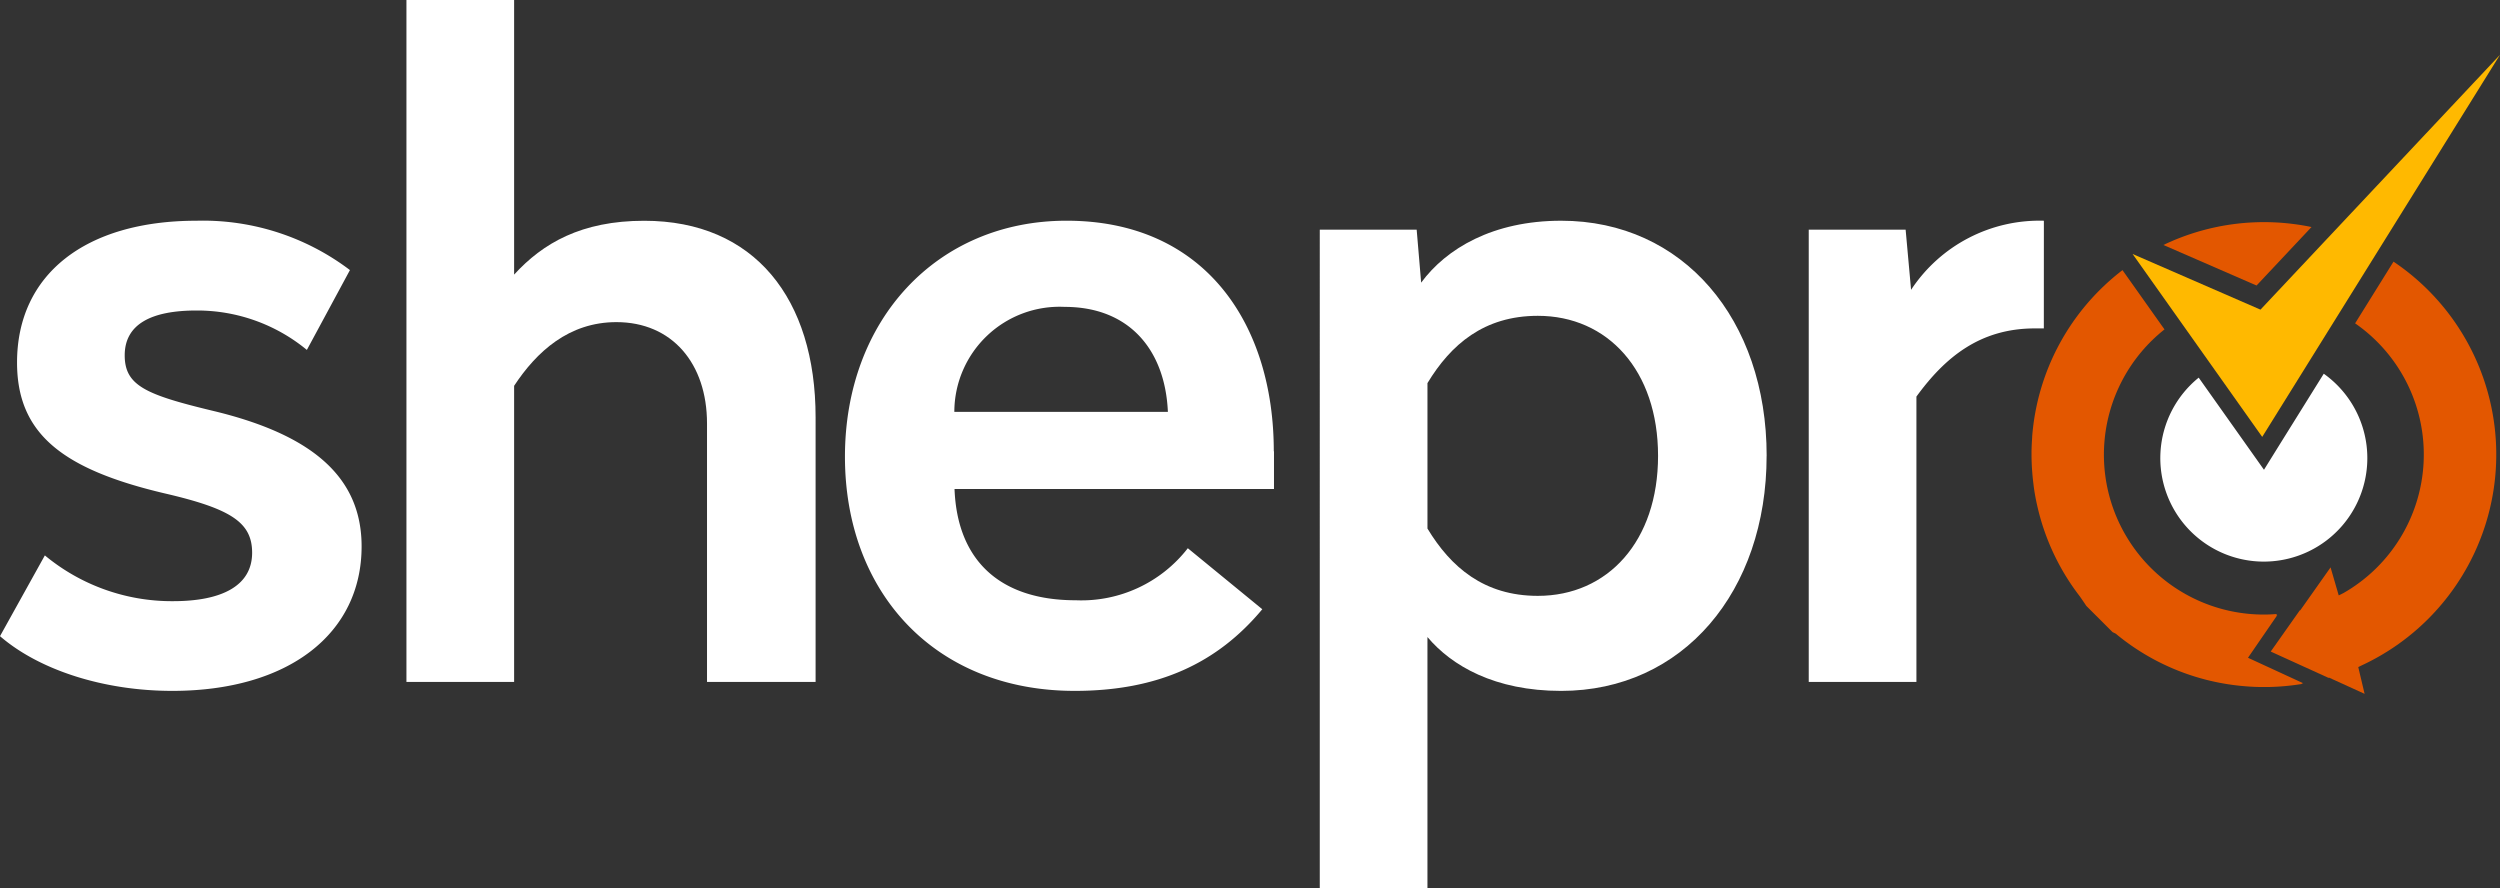 <svg id="Group_47984" data-name="Group 47984" xmlns="http://www.w3.org/2000/svg" xmlns:xlink="http://www.w3.org/1999/xlink" width="183.903" height="65.344" viewBox="0 0 183.903 65.344">
  <rect x="0" y="0" width="183.903" height="65.344" fill="#333333" stroke="none"/>
  <defs>
    <clipPath id="clip-path">
      <rect id="Rectangle_18208" data-name="Rectangle 18208" width="183.903" height="65.344" fill="none"/>
    </clipPath>
  </defs>
  <g id="Group_47941" data-name="Group 47941" clip-path="url(#clip-path)">
    <path id="Path_29267" data-name="Path 29267" d="M25.742,36.186,22.573,42.06a12.68,12.68,0,0,0-8.119-2.9c-3.3,0-5.28.99-5.28,3.3,0,2.244,1.584,2.9,6.535,4.092C23.1,48.331,26.6,51.5,26.6,56.515c0,6.4-5.347,10.626-13.927,10.626C7.656,67.142,2.9,65.623,0,63.116l3.3-5.941a14.63,14.63,0,0,0,9.439,3.367c3.564,0,5.808-1.122,5.808-3.564,0-2.244-1.584-3.235-6.4-4.357C4.555,50.839,1.254,48.2,1.254,42.984c0-6.468,5.016-10.428,13.2-10.428a17.891,17.891,0,0,1,11.287,3.63" transform="translate(0 -16.319)" fill="#FFF"/>
    <path id="Path_29268" data-name="Path 29268" d="M67.868,20.2c2.112-2.31,4.95-3.96,9.57-3.96,8.119,0,12.607,5.742,12.607,14.455V50.163H82.058V31.154c0-4.422-2.574-7.458-6.666-7.458-3.5,0-5.874,2.178-7.524,4.686V50.163H59.947V0h7.921Z" transform="translate(-30.049)" fill="#FFF"/>
    <path id="Path_29269" data-name="Path 29269" d="M156.2,49.518v2.773h-23.5c.2,5.28,3.366,8.184,8.911,8.184a9.908,9.908,0,0,0,8.25-3.828l5.479,4.488c-3.3,3.961-7.656,6.006-13.8,6.006-10.3,0-16.9-7.26-16.9-17.227,0-10.033,6.733-17.359,16.3-17.359,10.231,0,15.246,7.656,15.246,16.962m-23.5-2.9h15.709c-.2-4.555-2.838-7.723-7.59-7.723a7.742,7.742,0,0,0-8.119,7.723" transform="translate(-62.484 -16.319)" fill="#FFF"/>
    <path id="Path_29270" data-name="Path 29270" d="M227.527,49.849c0,9.966-6.138,17.293-15.115,17.293-4.884,0-8.053-1.848-9.834-3.961V81.663h-7.921V33.216h7.128l.33,3.895c1.848-2.509,5.28-4.555,10.3-4.555,8.976,0,15.115,7.26,15.115,17.293M202.579,44.5V55.2c1.716,2.838,4.158,4.951,8.118,4.951,5.149,0,8.845-4.026,8.845-10.3s-3.7-10.3-8.845-10.3c-3.96,0-6.4,2.112-8.118,4.95" transform="translate(-97.573 -16.319)" fill="#FFF"/>
    <path id="Path_29271" data-name="Path 29271" d="M284.07,40.477h-.66c-4.026,0-6.6,2.112-8.713,5.016V66.482h-7.921V33.216h7.128l.4,4.423a11.316,11.316,0,0,1,9.769-5.083Z" transform="translate(-133.723 -16.319)" fill="#FFF"/>
    <path id="Path_29272" data-name="Path 29272" d="M329.979,33.123a17.116,17.116,0,0,0-10.894,1.32l6.851,2.982Z" transform="translate(-159.942 -16.422)" fill="#e35700"/>
    <path id="Path_29273" data-name="Path 29273" d="M343.946,38.588l-2.825,4.539a11.742,11.742,0,0,1-.855,19.84c-.117.059-.233.119-.351.172l-.6-2.059-2.227,3.154-.039.01-2.136,3.027,4.249,1.935.045-.014,2.612,1.19c-.18-.761-.326-1.372-.467-1.968.08-.037.156-.078.235-.117a17.1,17.1,0,0,0,2.359-29.709" transform="translate(-167.876 -19.342)" fill="#e35700"/>
    <path id="Path_29274" data-name="Path 29274" d="M299.672,52.092h0c0,.022,0,.044,0,.066-.027.376-.045.754-.047,1.136,0,.027,0,.055,0,.082,0,.01,0,.021,0,.032,0,.346.013.688.034,1.028.008.143.021.286.032.428q.029.341.072.679c.017.135.031.27.051.4.051.344.113.684.185,1.021.014.065.03.13.045.2a17.025,17.025,0,0,0,3.132,6.671c.161.231.321.462.477.7l1.929,1.929c.076.04.156.076.233.114a17.02,17.02,0,0,0,9.581,3.876l.261.02q.169.01.339.018c.189.008.379.013.569.014.053,0,.106,0,.159,0h.077l.207,0a17.261,17.261,0,0,0,2.536-.23l-.059-.027c.042-.008.084-.013.127-.022l-4.063-1.873,2.151-3.13h-.083l.056-.082.055-.012c-.332.028-.666.046-1.006.046A11.759,11.759,0,0,1,309.407,44.2l-3.09-4.361a17.078,17.078,0,0,0-6.645,12.255" transform="translate(-150.184 -19.968)" fill="#e35700"/>
    <path id="Path_29275" data-name="Path 29275" d="M326.261,62.187l-1.215-1.715-3.587-5.062a7.614,7.614,0,1,0,9.2-.289L327.371,60.4Z" transform="translate(-159.72 -27.63)" fill="#FFF"/>
    <path id="Path_29276" data-name="Path 29276" d="M314.542,22.734l9.406,4.094L341.569,8.08,324.076,36.189Z" transform="translate(-157.665 -4.05)" fill="#ffb900"/>
  </g>
</svg>
